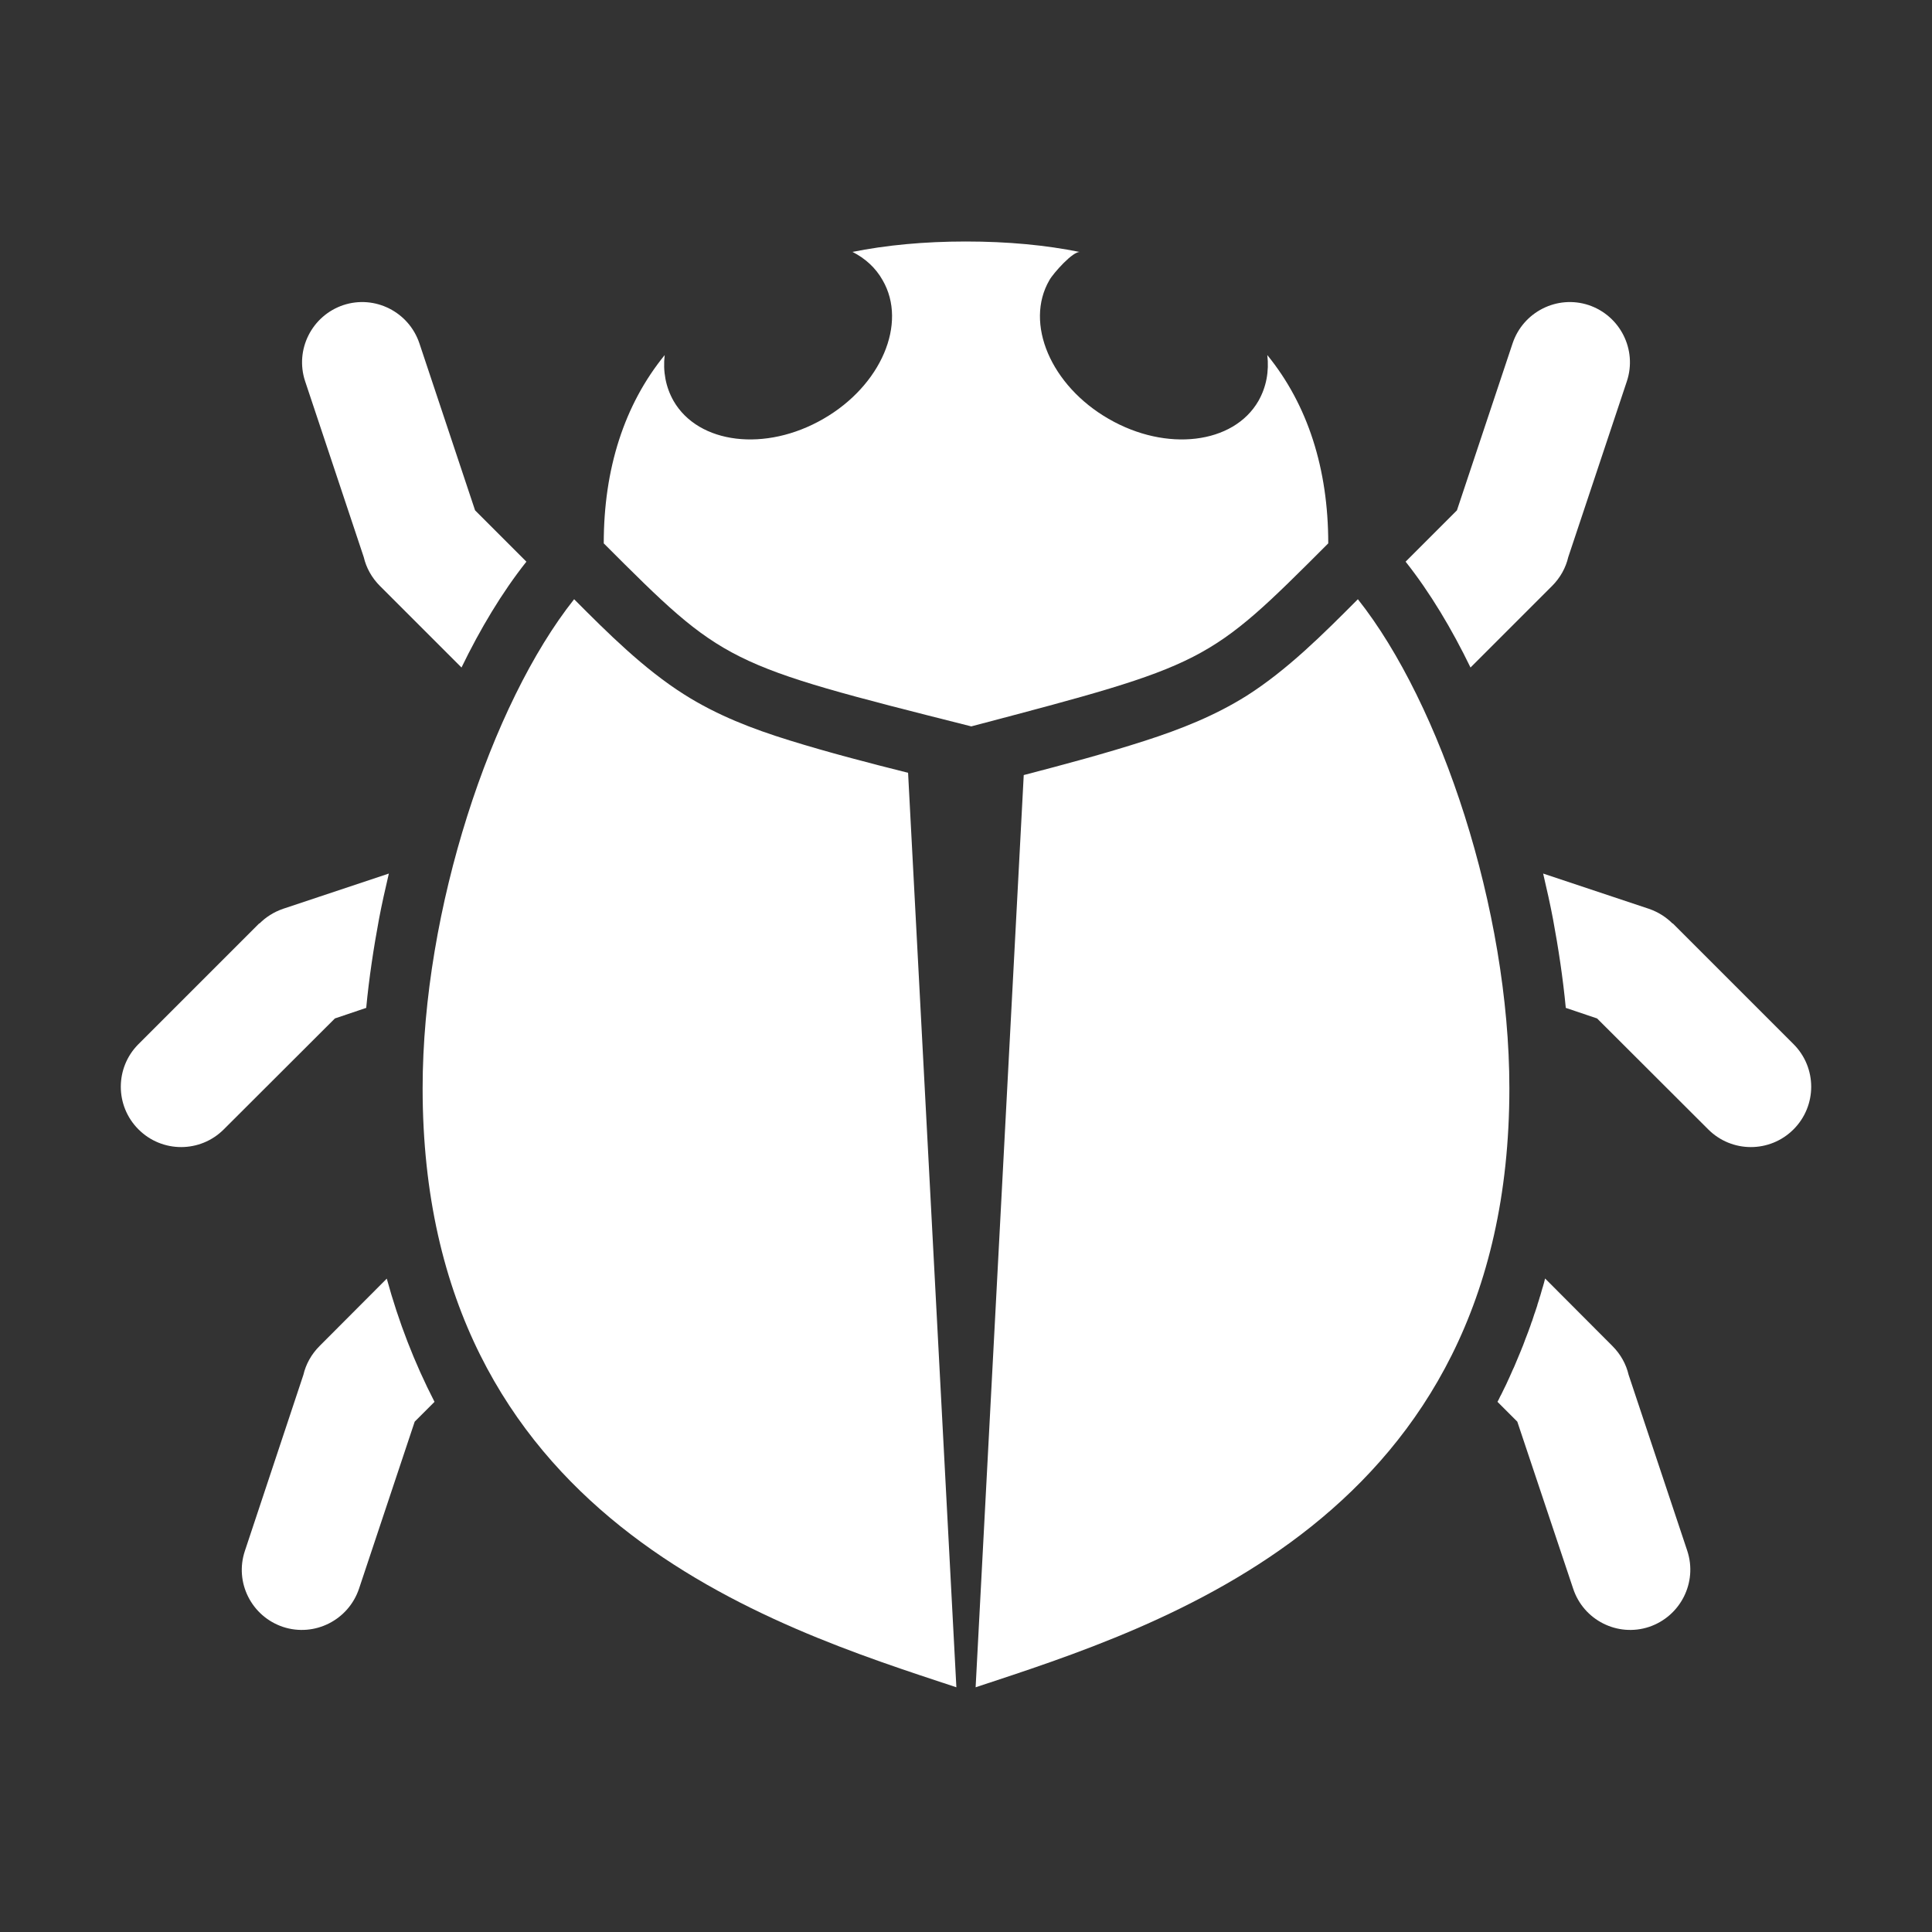 <?xml version="1.0" encoding="UTF-8"?>
<!DOCTYPE svg PUBLIC "-//W3C//DTD SVG 1.1//EN" "http://www.w3.org/Graphics/SVG/1.1/DTD/svg11.dtd">
<svg xmlns="http://www.w3.org/2000/svg" xml:space="preserve" width="1024px" height="1024px" shape-rendering="geometricPrecision" text-rendering="geometricPrecision" image-rendering="optimizeQuality" fill-rule="nonzero" clip-rule="evenodd" viewBox="0 0 10240 10240" xmlns:xlink="http://www.w3.org/1999/xlink">
	<rect x="0" y="0" width="10240" height="10240" fill="#333333" stroke="none"/>
	<title>bug icon</title>
	<desc>bug icon from the IconExperience.com O-Collection. Copyright by INCORS GmbH (www.incors.com).</desc>
	<path id="curve2" fill="#FFFFFF" d="M8190 6777l356 357c44,44 73,97 86,153l311 933c55,167 -36,347 -203,403 -167,55 -347,-36 -402,-203l-296 -885 -105 -105c5,-9 10,-19 14,-28l7 -13c5,-10 9,-19 14,-29l7 -14c4,-9 9,-18 13,-28l7 -15c4,-9 8,-18 12,-27l7 -16c5,-10 9,-19 13,-29l5 -12c5,-11 9,-21 13,-31l5 -12c5,-11 9,-22 13,-32l5 -12c4,-11 9,-23 13,-35l2 -5c5,-13 10,-26 15,-39l2 -6c5,-13 10,-27 14,-40l2 -4c4,-13 9,-27 13,-40l2 -5c4,-13 9,-26 13,-39l1 -5c5,-14 9,-28 13,-42l1 -2 0 0c4,-14 8,-28 12,-42l2 -6c4,-14 8,-27 11,-40l1 -5 1 0zm-5744 -3239l-432 -432c-44,-44 -73,-97 -86,-153l-311 -933c-55,-167 36,-347 203,-403 167,-55 347,36 403,203l295 885 272 272c-130,164 -245,357 -344,561zm5004 -561l272 -272 295 -885c56,-167 236,-258 403,-203 167,56 258,236 203,403l-311 933c-13,56 -42,109 -86,153l-432 432c-99,-204 -214,-397 -344,-561zm-5509 2365l-166 56 -589 588c-125,125 -327,125 -452,0 -125,-125 -125,-327 0,-452l640 -640 1 1c34,-34 76,-61 125,-78l561 -187c-20,85 -38,166 -52,240 -29,156 -53,314 -68,472zm6238 -712l561 187c49,17 91,44 125,78l1 -1 640 640c125,125 125,327 0,452 -125,125 -327,125 -452,0l-589 -588 -166 -56c-15,-158 -39,-316 -68,-472 -14,-74 -32,-155 -52,-240zm-5876 2800l-105 105 -295 885c-56,167 -236,258 -403,203 -167,-56 -258,-236 -202,-403l310 -933c13,-56 42,-109 86,-153l356 -357c62,227 146,445 253,653z"/>
	<path id="curve1" fill="#FFFFFF" d="M7197 3176c439,553 803,1644 803,2592 0,2281 -1853,2852 -2829,3175l255 -4835c215,-56 432,-114 643,-182 189,-61 369,-132 538,-238 216,-137 408,-329 590,-512zm-2128 5767c-976,-323 -2829,-894 -2829,-3175 0,-948 364,-2039 803,-2592 179,180 369,369 582,504 175,111 362,183 559,244 206,64 418,119 629,172l256 4847z"/>
	<path id="curve0" fill="#FFFFFF" d="M5120 1280c221,0 423,19 605,56 -36,-8 -144,114 -163,149 -133,229 8,559 314,735 306,177 662,134 794,-95 42,-74 57,-157 47,-243 215,264 323,604 323,998 -640,640 -640,640 -1892,970 -1308,-330 -1308,-330 -1948,-970 0,-394 108,-734 323,-998 -10,86 5,169 47,243 132,229 488,272 794,95 306,-176 447,-506 314,-735 -37,-66 -93,-116 -160,-150l-4 1c183,-37 385,-56 606,-56z"/>
</svg>
